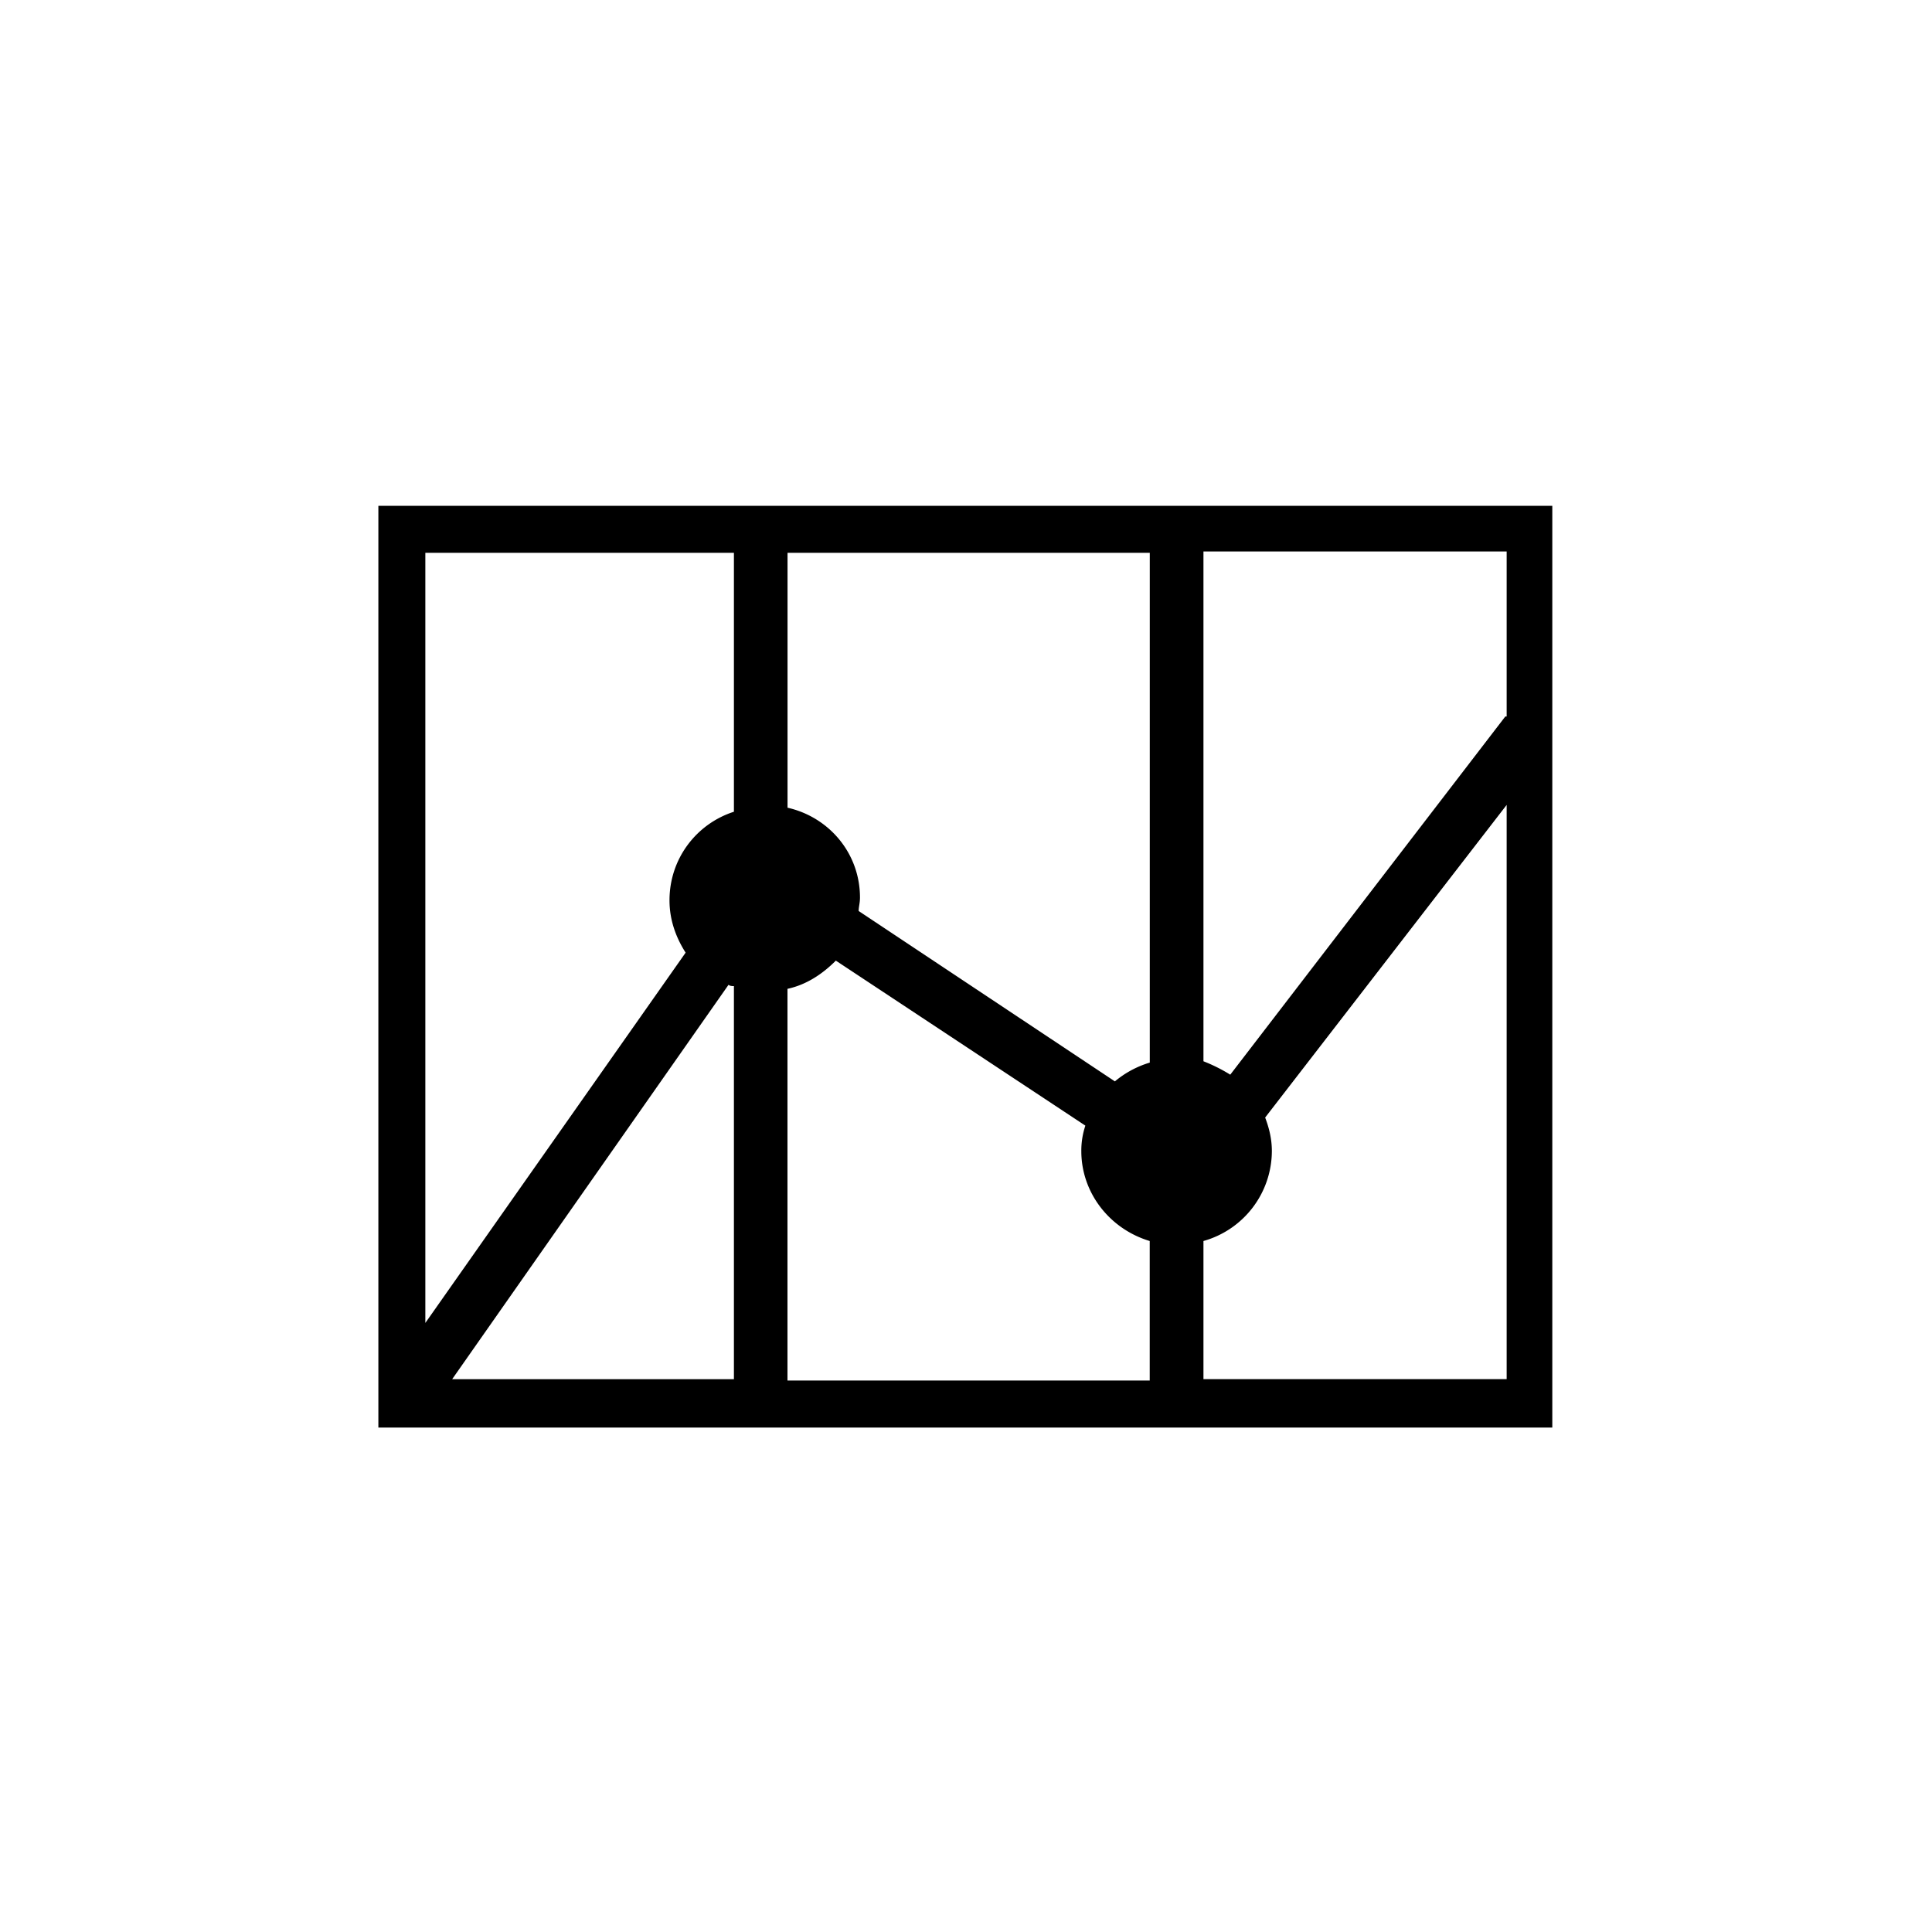 <svg xmlns="http://www.w3.org/2000/svg" width="32" height="32" viewBox="0 0 32 32"><path d="M6.267 8.378v15.267h19.444V8.378H6.267zm18.666 3.489L20.377 17.8a2.706 2.706 0 0 0-.444-.222V9.134h5.022v2.733zM19.044 17.6a1.622 1.622 0 0 0-.578.311l-4.244-2.822c0-.067.022-.133.022-.222 0-.733-.511-1.333-1.2-1.489V9.156h6V17.6zm-6.977-1.289c.022.022.067.022.089.022v6.511H7.489l4.578-6.533zm.977.067c.311-.067.578-.244.8-.467l4.133 2.733a1.305 1.305 0 0 0-.067.422c0 .689.467 1.289 1.133 1.489v2.311h-6v-6.489zm-.888-7.222v4.289c-.622.2-1.067.778-1.067 1.467 0 .333.111.622.267.867l-4.311 6.133V9.156h5.111zm7.777 13.688v-2.289a1.553 1.553 0 0 0 1.133-1.489c0-.2-.044-.378-.111-.556l4-5.178v9.511h-5.022z"/></svg>